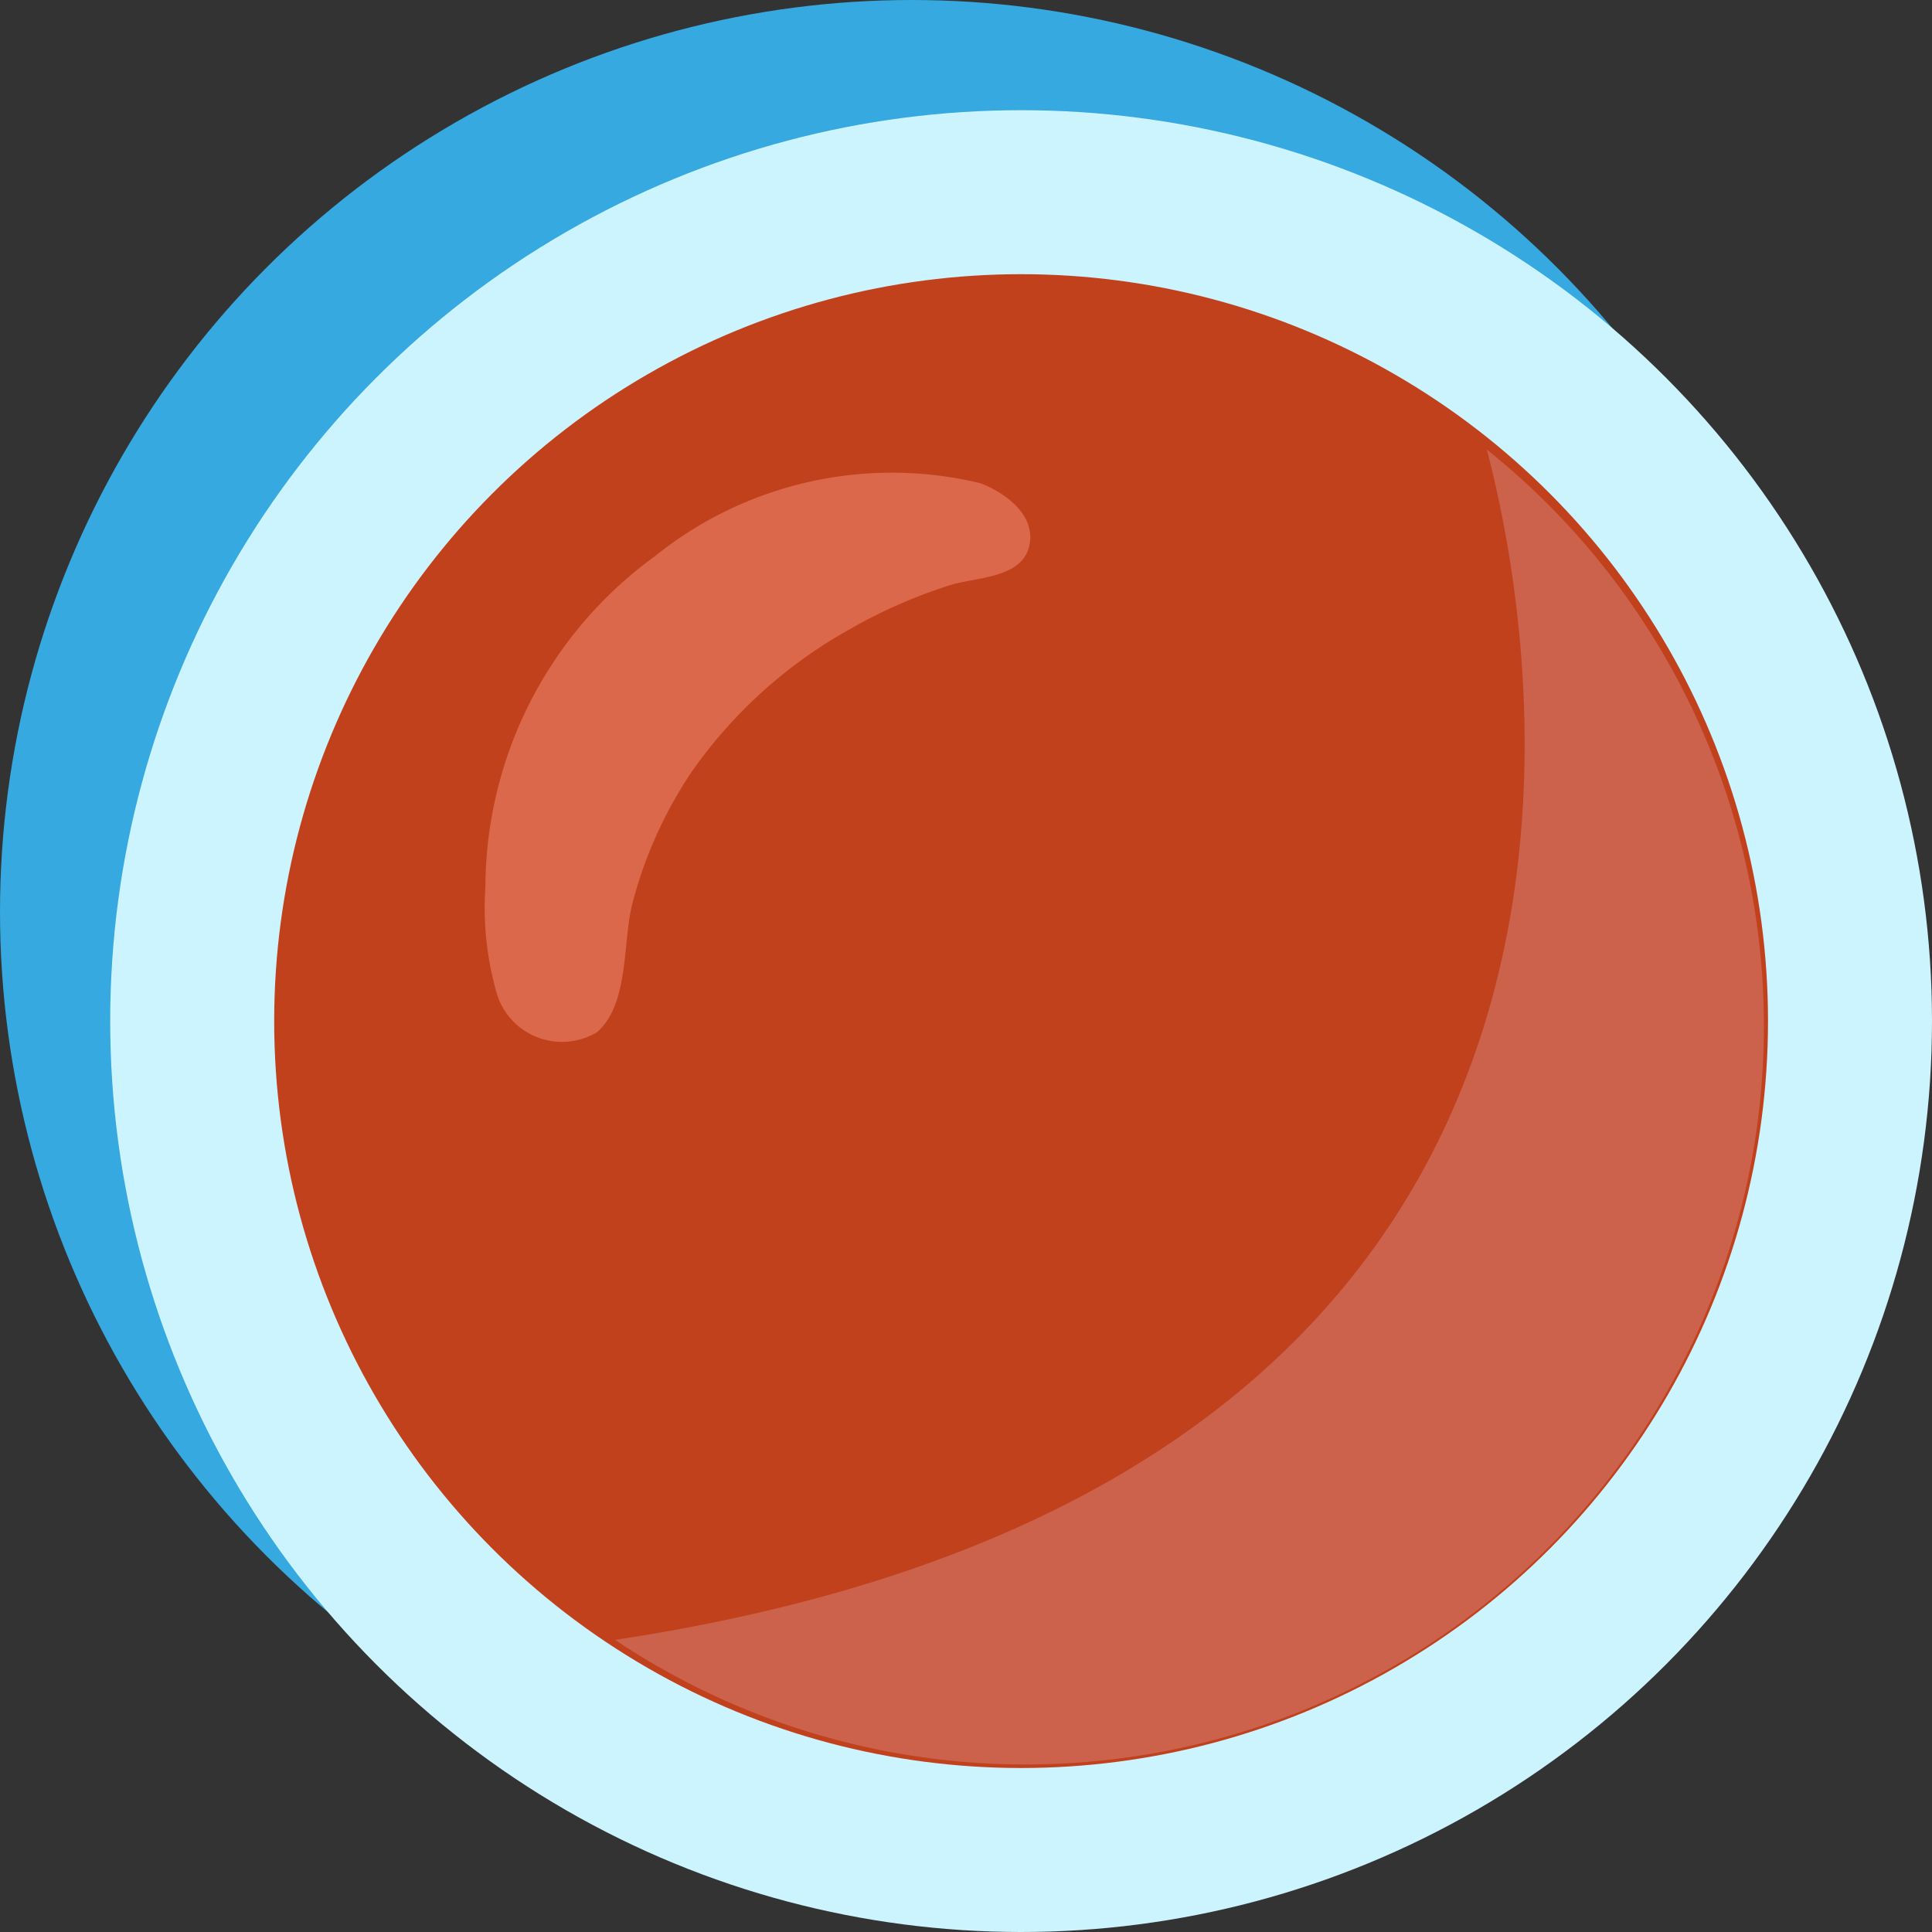 <svg xmlns="http://www.w3.org/2000/svg" xmlns:xlink="http://www.w3.org/1999/xlink" viewBox="0 0 8.836 8.836"><rect x="0" y="0" width="8.836" height="8.836" fill="#333333" stroke="none"/><defs><style>.a{fill:#36a9e1;}.b{fill:#c1411d;}.c{fill:none;stroke:#ccf4ff;stroke-miterlimit:10;stroke-width:0.75px;}.d{fill:#cc624c;}.e{fill:#db684a;}</style><symbol id="a" viewBox="0 0 8.836 8.836"><circle class="a" cx="4.17" cy="4.17" r="4.17"/><circle class="b" cx="4.67" cy="4.67" r="3.791"/><circle class="c" cx="4.67" cy="4.67" r="3.791"/><path class="d" d="M6.8,2.056c.243.925.913,4.704-3.987,5.444A3.377,3.377,0,0,0,6.8,2.056Z"/><path class="e" d="M2.73,4.721c.149-.129.117-.414.162-.588a1.967,1.967,0,0,1,.272-.604,2.171,2.171,0,0,1,.722-.651,2.346,2.346,0,0,1,.46-.202c.118-.037.33-.03.362-.182.029-.14-.11-.24-.224-.284a1.728,1.728,0,0,0-1.489.334A1.876,1.876,0,0,0,2.22,4.056a1.413,1.413,0,0,0,.056.501A.312.312,0,0,0,2.73,4.721Z"/></symbol></defs><use width="8.836" height="8.836" xlink:href="#a"/></svg>